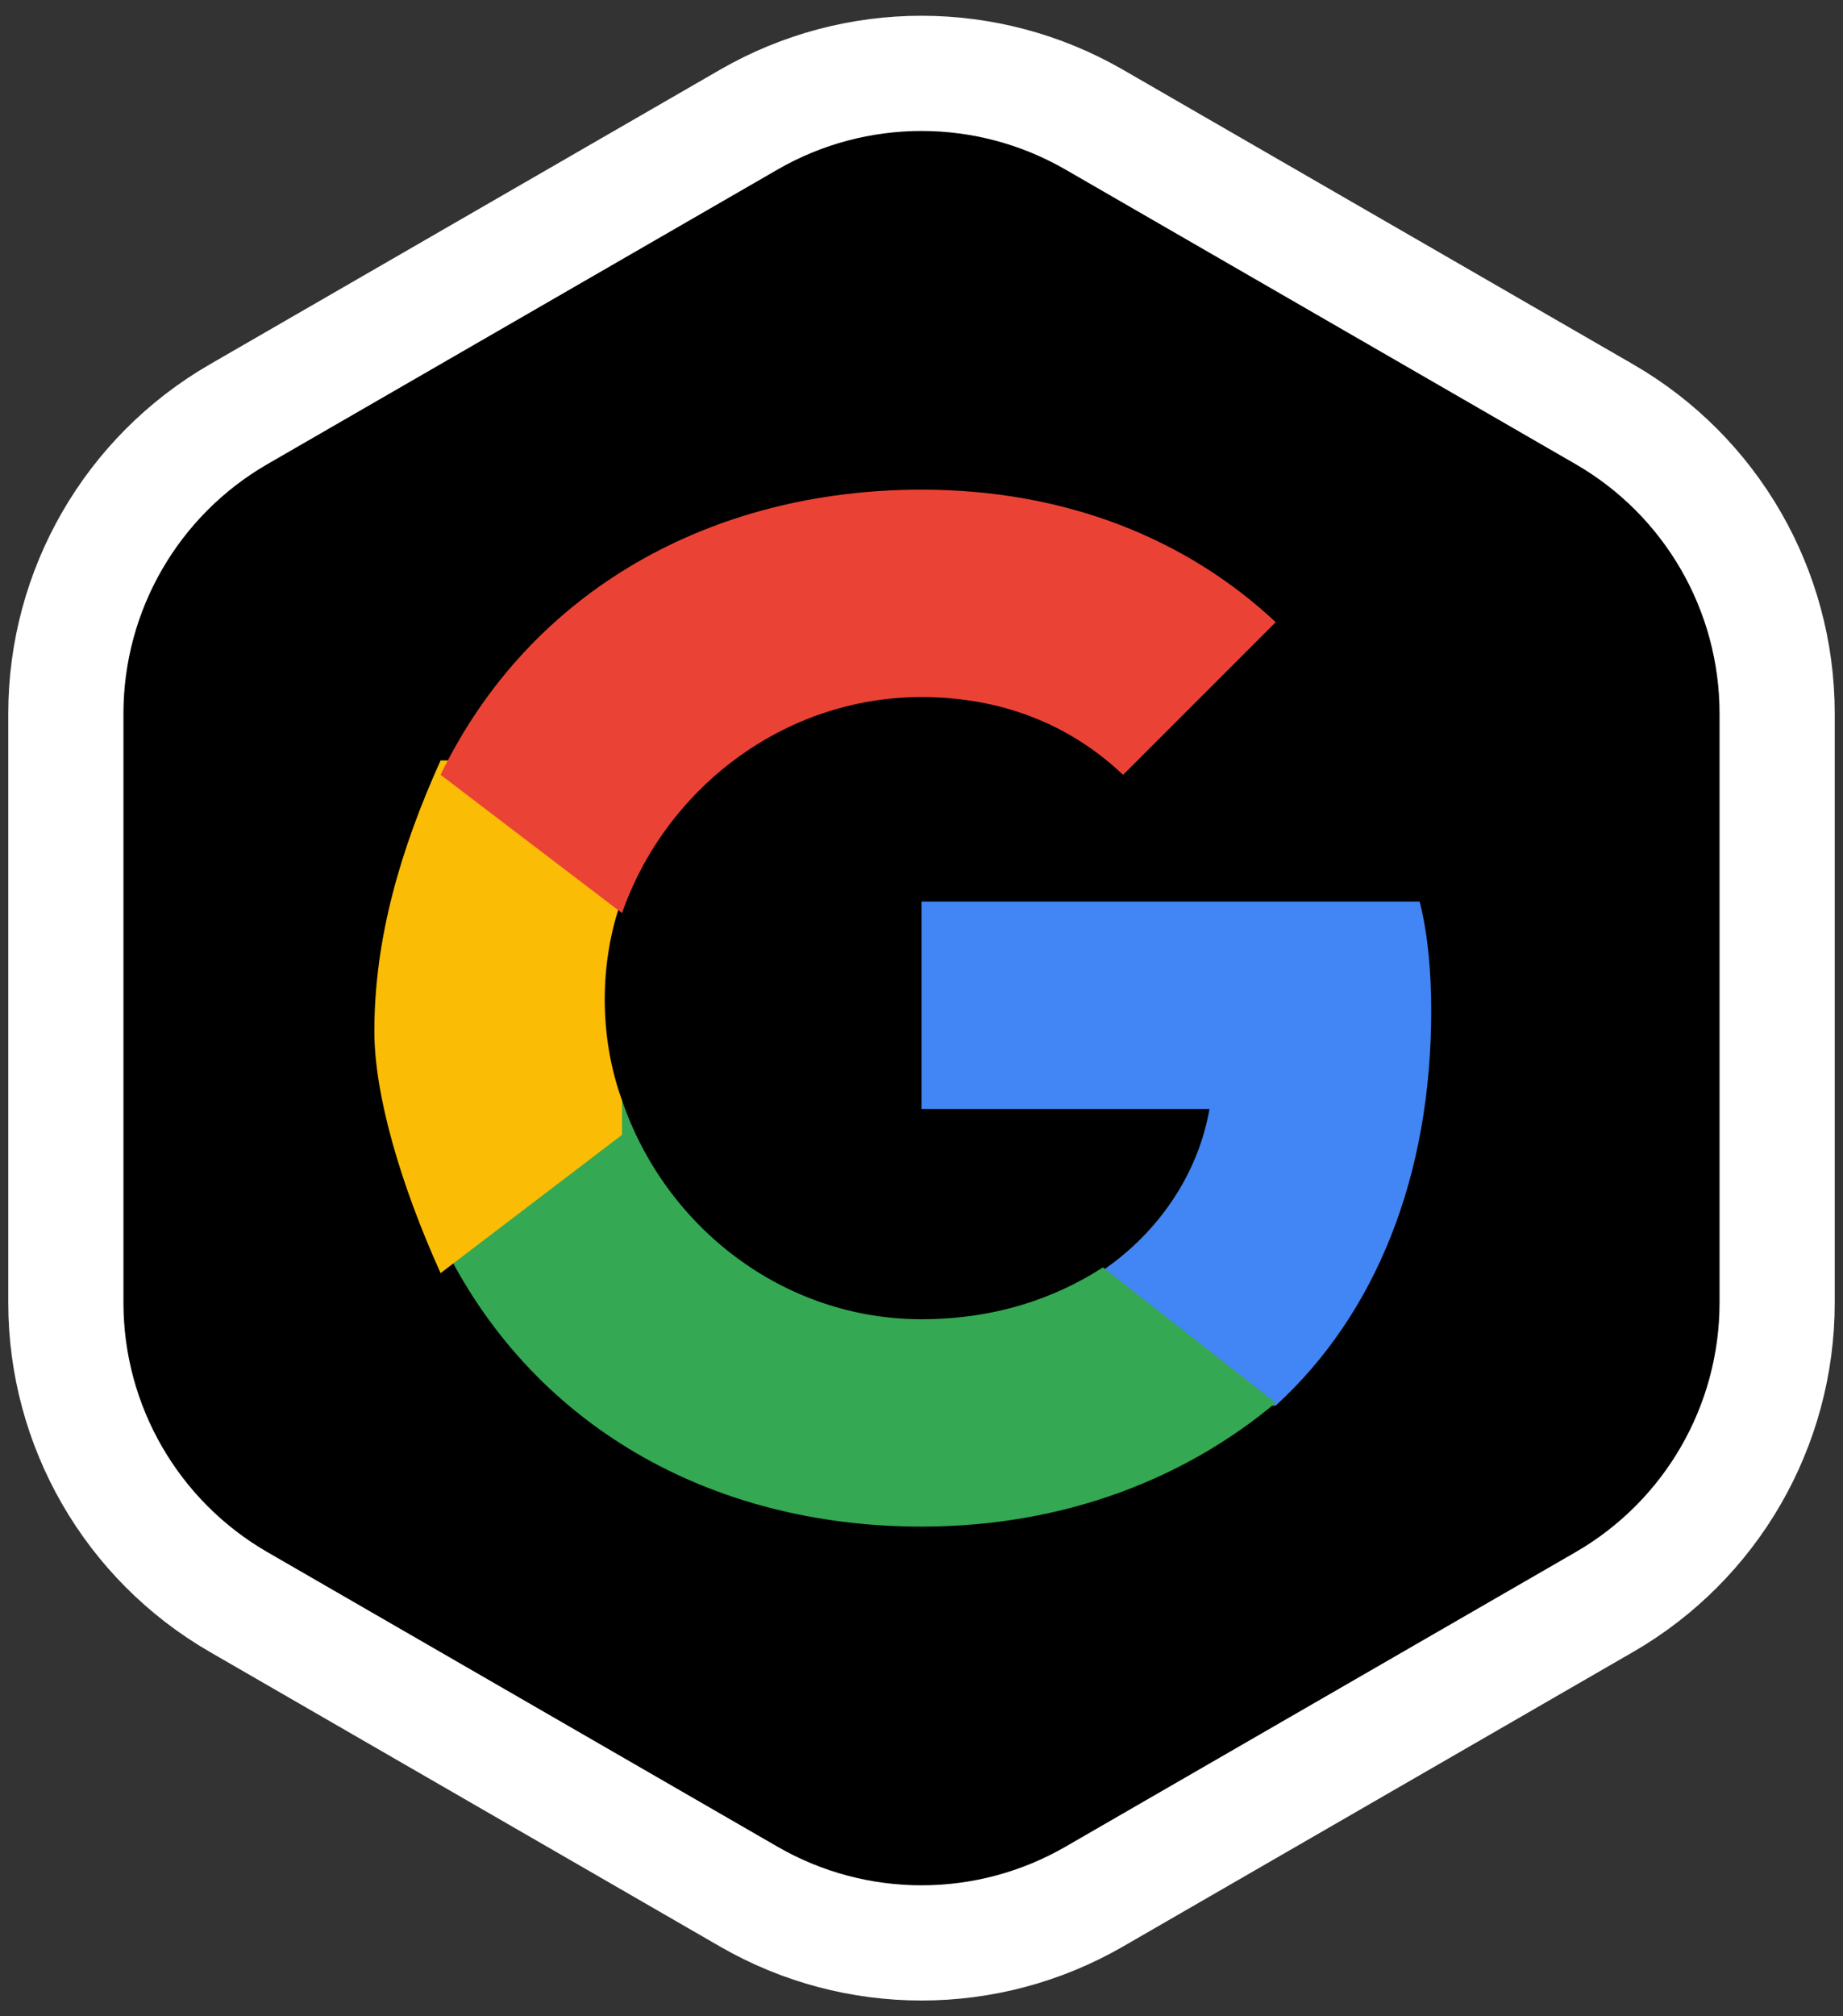 <svg width="64" height="70" viewBox="0 0 64 70" fill="none" xmlns="http://www.w3.org/2000/svg">
    <rect x="0" y="0" width="64" height="70" fill="#333333" stroke="none"/>
    <path d="M38 4.155C34.287 2.011 29.713 2.011 26 4.155L8.287 14.381C4.574 16.525 2.287 20.486 2.287 24.773V45.227C2.287 49.514 4.574 53.475 8.287 55.619L26 65.845C29.713 67.989 34.287 67.989 38 65.845L55.713 55.619C59.426 53.475 61.713 49.514 61.713 45.227V24.773C61.713 20.486 59.426 16.525 55.713 14.381L38 4.155Z" fill="black" stroke="white" stroke-width="4"/>
    <g transform="translate(12, 15)">
        <path d="M37.7 20.1c0-1.3-.1-2.6-.4-3.8H20v7.2h10c-.4 2.3-1.8 4.3-3.7 5.6v4.7h6c3.5-3.2 5.4-8 5.4-13.7z" fill="#4285F4"/>
        <path d="M20 38c5 0 9.2-1.7 12.3-4.3l-6-4.7c-1.7 1.1-3.8 1.8-6.3 1.8-4.8 0-8.9-3.2-10.4-7.6H3.3v4.8C6.4 34.5 12.7 38 20 38z" fill="#34A853"/>
        <path d="M9.6 23.2c-.4-1.1-.6-2.3-.6-3.5 0-1.2.2-2.4.6-3.5v-4.8H3.3C1.9 14.5 1 17.6 1 20.8c0 2.2.9 5.3 2.3 8.4l6.3-4.8z" fill="#FBBC05"/>
        <path d="M20 9.2c2.7 0 5.1.9 7 2.7l5.3-5.3C29.2 3.7 25 2 20 2 12.7 2 6.4 5.5 3.3 11.9l6.3 4.8c1.5-4.3 5.6-7.5 10.4-7.5z" fill="#EA4335"/>
    </g>
</svg>
